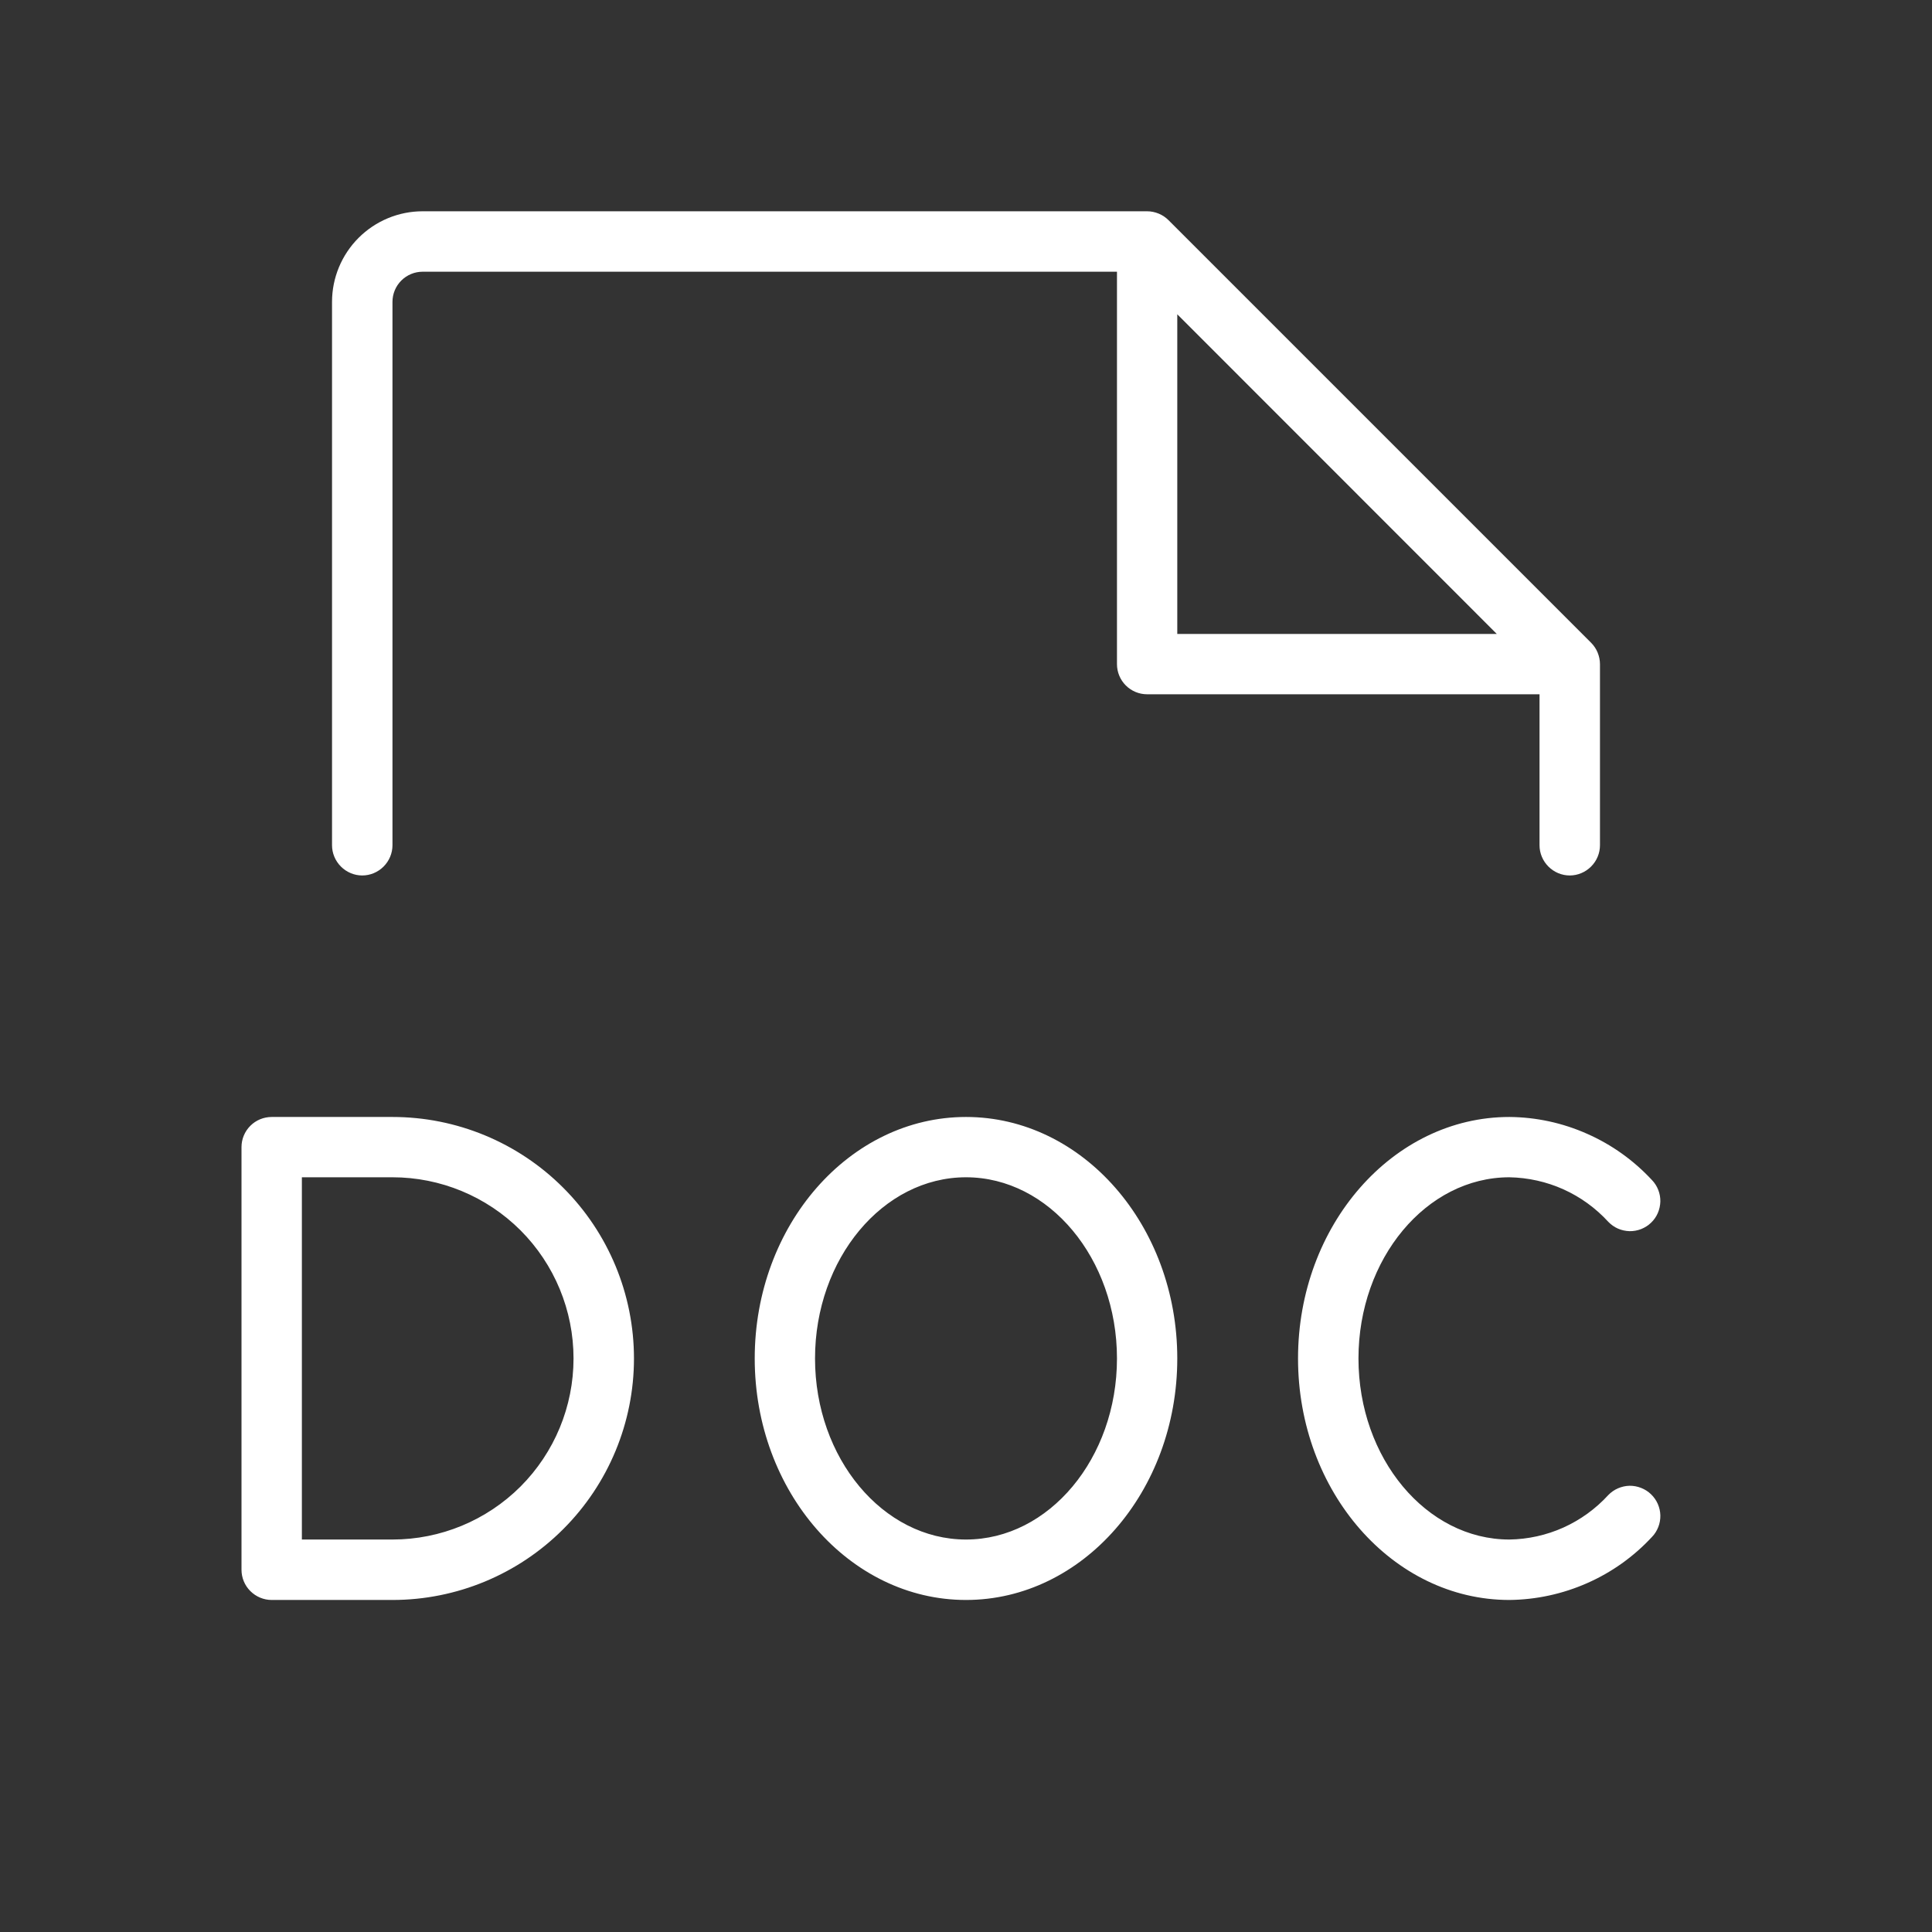 <svg width="28" height="28" viewBox="0 0 28 28" fill="none" xmlns="http://www.w3.org/2000/svg">
<rect x="0" y="0" width="28" height="28" fill="#333333" stroke="none"/>
<path d="M5.688 16.188H3.938C3.821 16.188 3.71 16.234 3.628 16.316C3.546 16.398 3.5 16.509 3.5 16.625V22.75C3.5 22.866 3.546 22.977 3.628 23.059C3.71 23.141 3.821 23.188 3.938 23.188H5.688C6.616 23.188 7.506 22.819 8.162 22.162C8.819 21.506 9.188 20.616 9.188 19.688C9.188 18.759 8.819 17.869 8.162 17.213C7.506 16.556 6.616 16.188 5.688 16.188ZM5.688 22.312H4.375V17.062H5.688C6.384 17.062 7.051 17.339 7.544 17.831C8.036 18.324 8.312 18.991 8.312 19.688C8.312 20.384 8.036 21.051 7.544 21.544C7.051 22.036 6.384 22.312 5.688 22.312ZM23.928 21.656C23.97 21.696 24.003 21.744 24.026 21.796C24.049 21.849 24.062 21.906 24.063 21.963C24.064 22.021 24.054 22.078 24.033 22.131C24.012 22.185 23.981 22.234 23.941 22.275C23.677 22.56 23.357 22.788 23.002 22.944C22.647 23.101 22.263 23.184 21.875 23.188C20.186 23.188 18.812 21.617 18.812 19.688C18.812 17.758 20.186 16.188 21.875 16.188C22.264 16.191 22.647 16.274 23.002 16.432C23.358 16.589 23.677 16.817 23.941 17.102C23.981 17.143 24.012 17.192 24.033 17.246C24.054 17.299 24.064 17.357 24.063 17.414C24.061 17.472 24.049 17.528 24.026 17.581C24.003 17.634 23.97 17.681 23.928 17.721C23.887 17.761 23.837 17.792 23.784 17.813C23.73 17.834 23.673 17.844 23.616 17.843C23.558 17.841 23.502 17.829 23.449 17.806C23.396 17.783 23.349 17.749 23.309 17.708C23.126 17.508 22.905 17.348 22.659 17.237C22.412 17.126 22.145 17.067 21.875 17.062C20.672 17.062 19.688 18.241 19.688 19.688C19.688 21.134 20.672 22.312 21.875 22.312C22.145 22.308 22.412 22.249 22.659 22.138C22.905 22.027 23.126 21.867 23.309 21.667C23.349 21.626 23.396 21.593 23.449 21.57C23.502 21.547 23.559 21.534 23.616 21.533C23.674 21.532 23.731 21.543 23.784 21.564C23.838 21.585 23.887 21.616 23.928 21.656ZM14 16.188C12.311 16.188 10.938 17.758 10.938 19.688C10.938 21.617 12.311 23.188 14 23.188C15.689 23.188 17.062 21.617 17.062 19.688C17.062 17.758 15.689 16.188 14 16.188ZM14 22.312C12.797 22.312 11.812 21.134 11.812 19.688C11.812 18.241 12.797 17.062 14 17.062C15.203 17.062 16.188 18.241 16.188 19.688C16.188 21.134 15.203 22.312 14 22.312ZM5.25 12.688C5.366 12.688 5.477 12.641 5.559 12.559C5.641 12.477 5.688 12.366 5.688 12.25V4.375C5.688 4.259 5.734 4.148 5.816 4.066C5.898 3.984 6.009 3.938 6.125 3.938H16.188V9.625C16.188 9.741 16.234 9.852 16.316 9.934C16.398 10.016 16.509 10.062 16.625 10.062H22.312V12.25C22.312 12.366 22.359 12.477 22.441 12.559C22.523 12.641 22.634 12.688 22.75 12.688C22.866 12.688 22.977 12.641 23.059 12.559C23.141 12.477 23.188 12.366 23.188 12.25V9.625C23.188 9.568 23.176 9.511 23.154 9.457C23.132 9.404 23.1 9.356 23.059 9.315L16.934 3.19C16.894 3.15 16.846 3.118 16.793 3.096C16.739 3.074 16.683 3.062 16.625 3.062H6.125C5.777 3.062 5.443 3.201 5.197 3.447C4.951 3.693 4.812 4.027 4.812 4.375V12.25C4.812 12.366 4.859 12.477 4.941 12.559C5.023 12.641 5.134 12.688 5.25 12.688ZM17.062 4.555L21.693 9.188H17.062V4.555Z" fill="white"/>
</svg>
